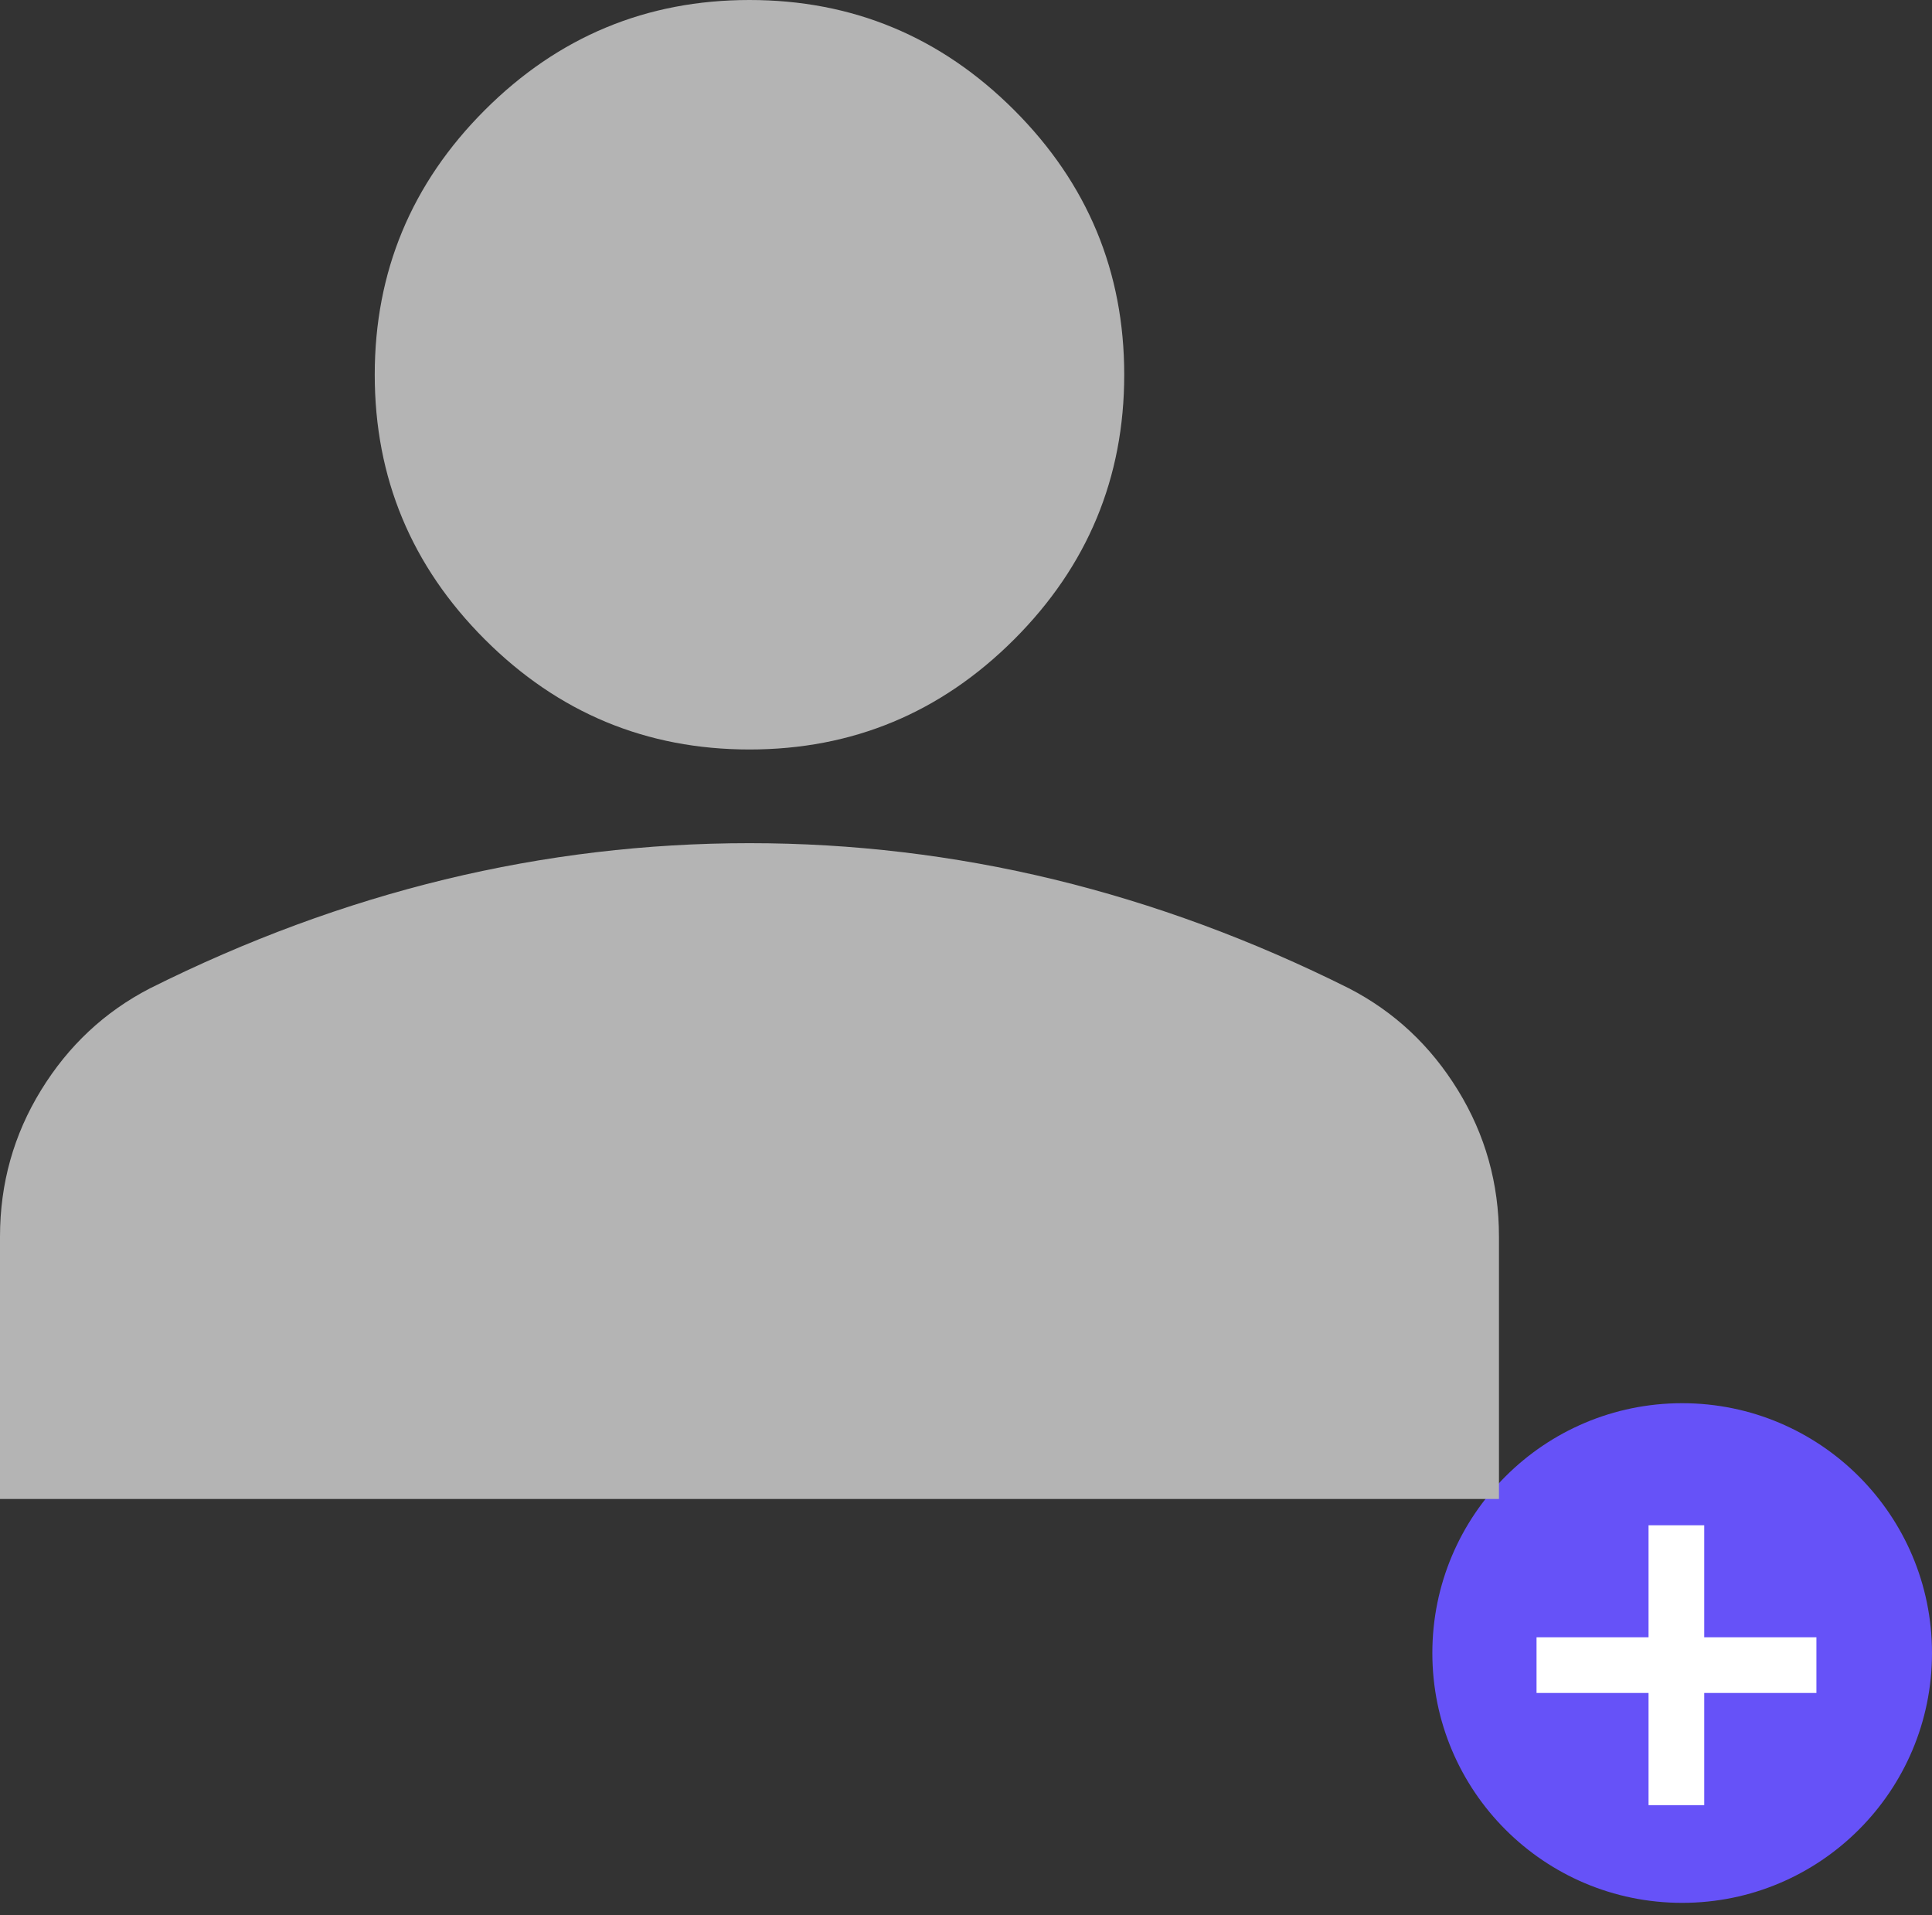 <svg width="116" height="115" viewBox="0 0 116 115" fill="none" xmlns="http://www.w3.org/2000/svg">
<rect x="0" y="0" width="116" height="115" fill="#333333" stroke="none"/>
<circle cx="101" cy="99.25" r="15" fill="#6652F8"/>
<path d="M98.981 108.384V91.58H102.324V108.384H98.981ZM92.256 101.648V98.304H109.06V101.648H92.256Z" fill="white"/>
<path d="M45 45C38.812 45 33.516 42.797 29.109 38.391C24.703 33.984 22.5 28.688 22.5 22.5C22.5 16.312 24.703 11.016 29.109 6.609C33.516 2.203 38.812 0 45 0C51.188 0 56.484 2.203 60.891 6.609C65.297 11.016 67.5 16.312 67.5 22.5C67.5 28.688 65.297 33.984 60.891 38.391C56.484 42.797 51.188 45 45 45ZM0 90V74.25C0 71.062 0.821 68.132 2.464 65.458C4.103 62.788 6.281 60.75 9 59.344C14.812 56.438 20.719 54.257 26.719 52.802C32.719 51.351 38.812 50.625 45 50.625C51.188 50.625 57.281 51.351 63.281 52.802C69.281 54.257 75.188 56.438 81 59.344C83.719 60.75 85.897 62.788 87.536 65.458C89.179 68.132 90 71.062 90 74.25V90H0Z" fill="#B4B4B4"/>
</svg>
